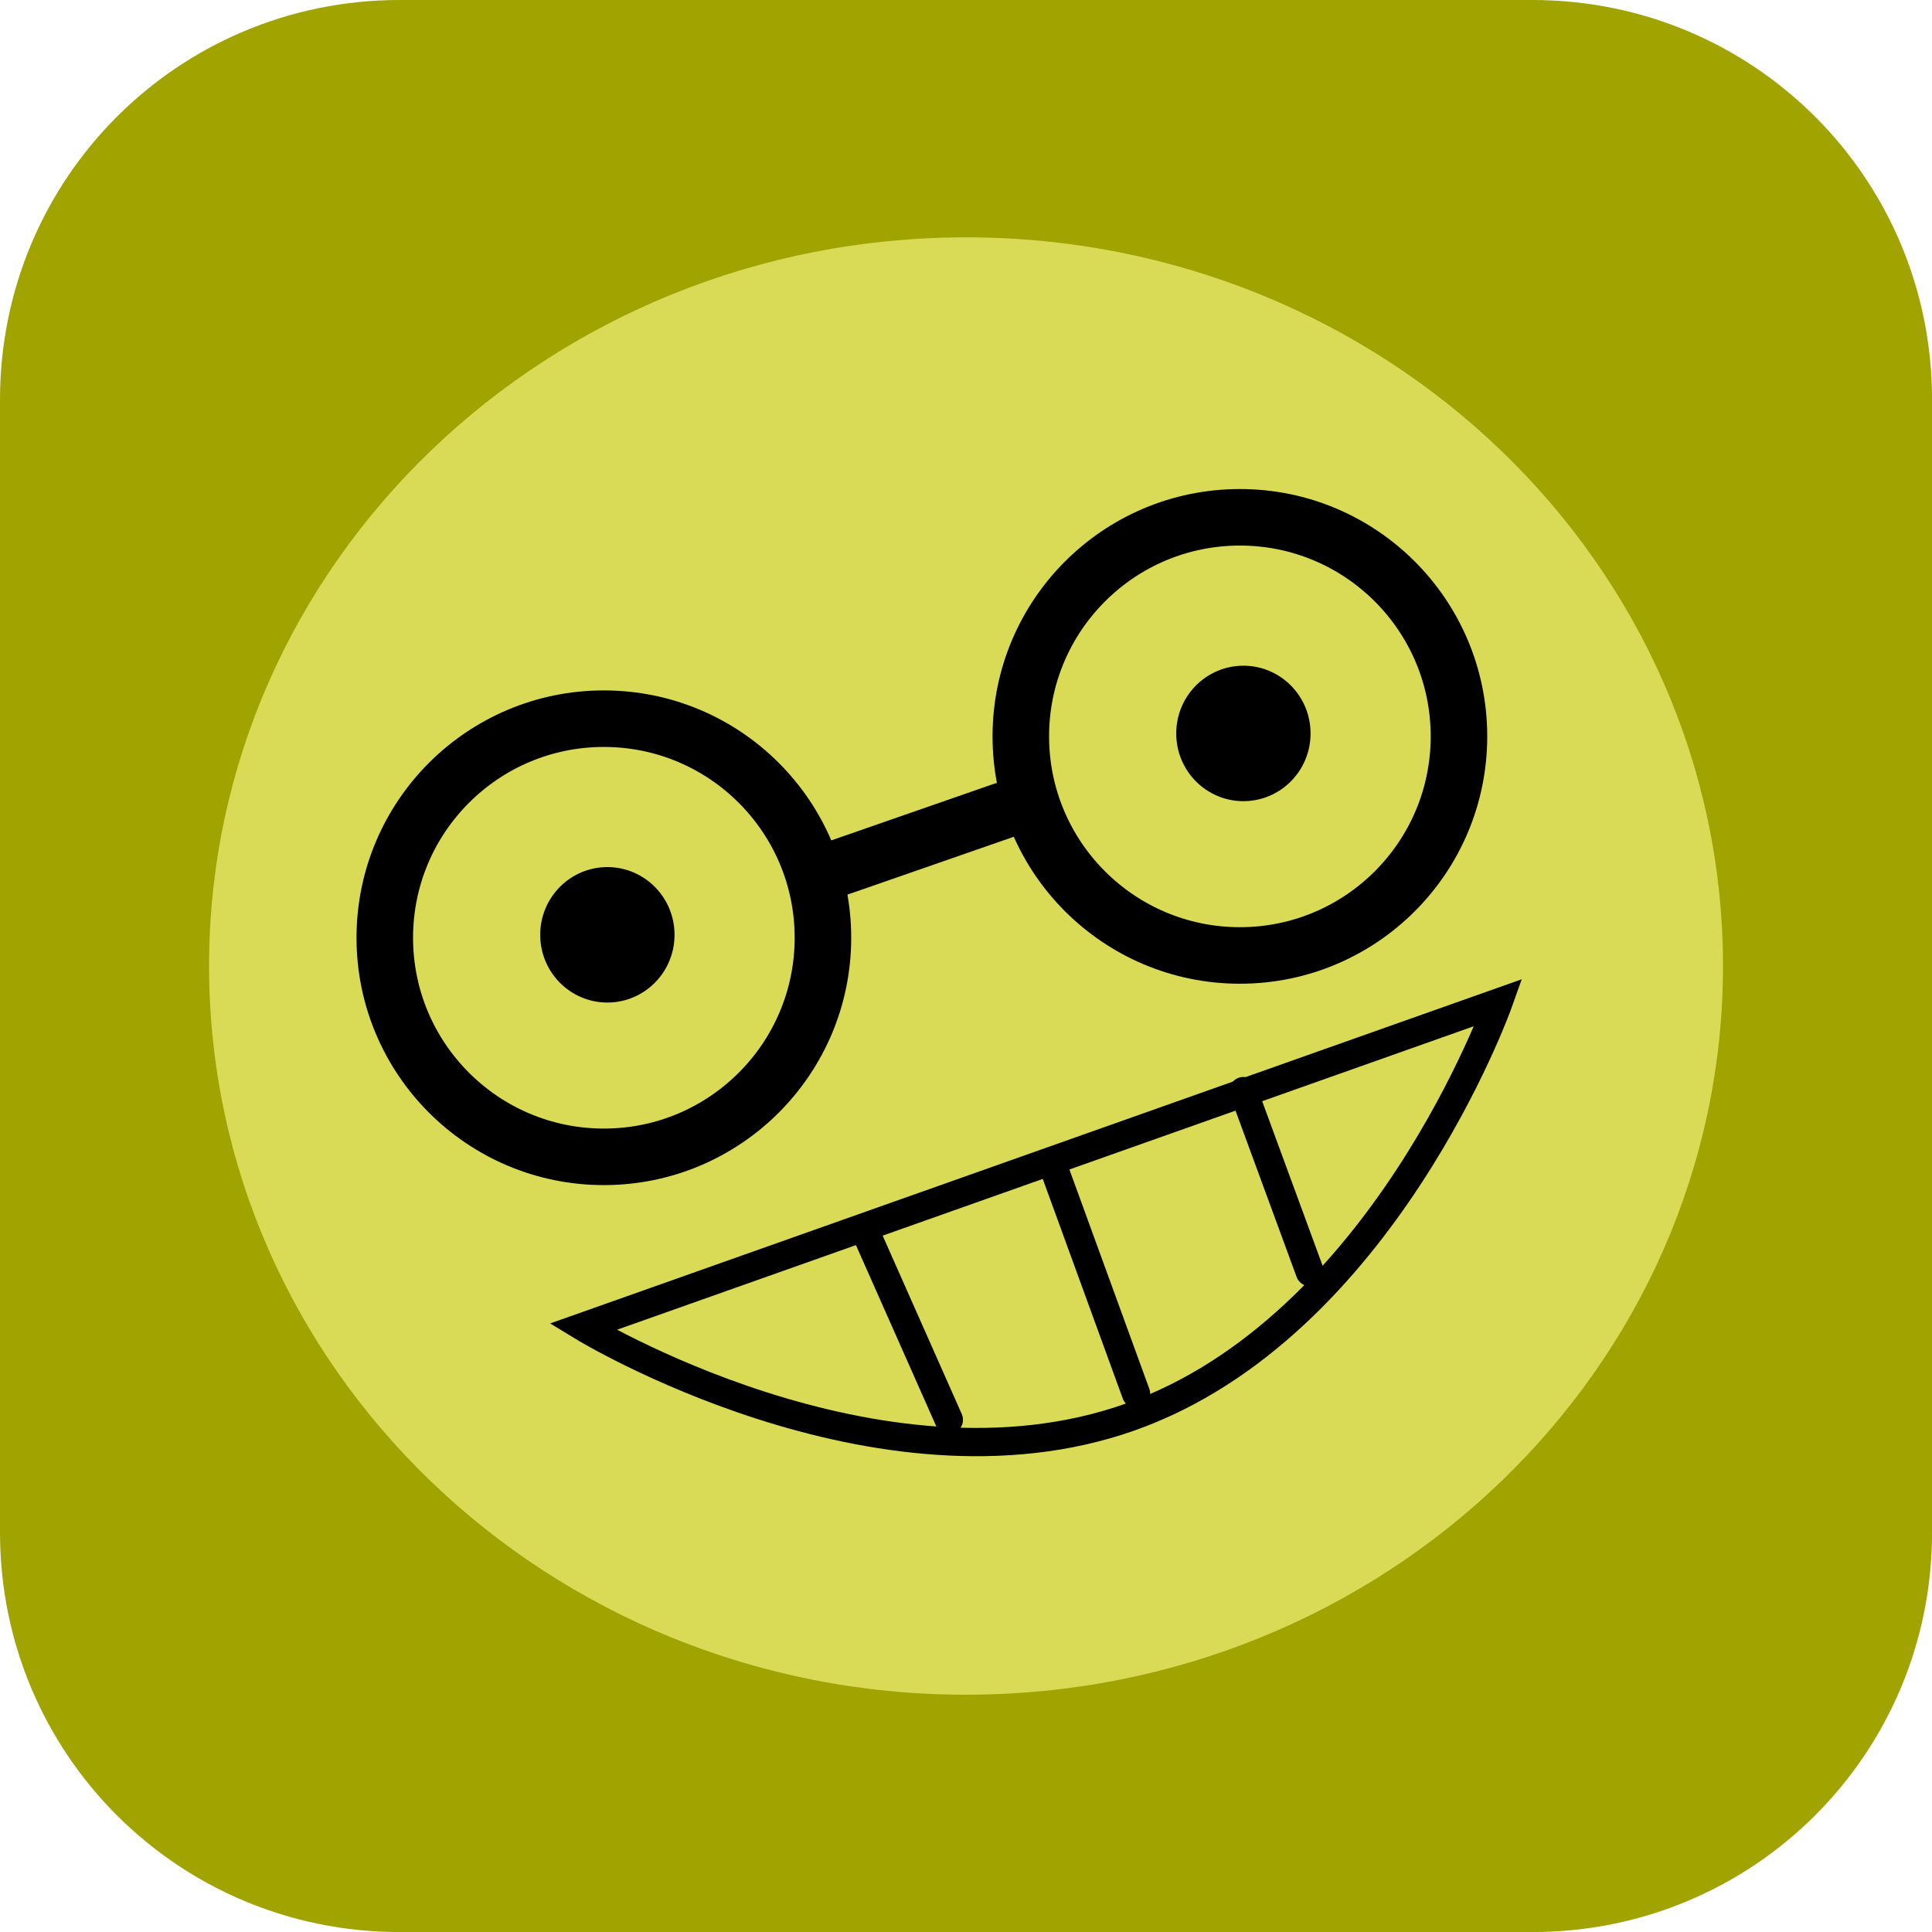 <svg version="1.1" xmlns="http://www.w3.org/2000/svg" xmlns:xlink="http://www.w3.org/1999/xlink" width="34.173" height="34.173" viewBox="0,0,34.173,34.173"><g transform="translate(-302.913,-162.913)"><g stroke-miterlimit="10"><path d="M309.983,162.913h20.034c3.917,0 7.07,3.153 7.07,7.07v20.034c0,3.917 -3.153,7.07 -7.07,7.07h-20.034c-3.917,0 -7.07,-3.153 -7.07,-7.07v-20.034c0,-3.917 3.153,-7.07 7.07,-7.07z" fill="#a0a300" fill-rule="evenodd" stroke="none" stroke-width="0" stroke-linecap="round" stroke-linejoin="round"/><g fill-rule="nonzero" stroke-linejoin="miter"><path d="M333.389,180c0,7.118 -5.994,12.889 -13.389,12.889c-7.394,0 -13.389,-5.771 -13.389,-12.889c0,-7.118 5.994,-12.889 13.389,-12.889c7.394,0 13.389,5.771 13.389,12.889z" fill="#d9db56" stroke="none" stroke-width="0" stroke-linecap="butt"/><g fill="none" stroke="#000000" stroke-width="0.5"><path d="M329.418,180.645c0,0 -2.044,5.749 -6.516,7.333c-4.472,1.584 -9.679,-1.596 -9.679,-1.596z" stroke-linecap="butt"/><path d="M318.255,184.776l1.441,3.25" stroke-linecap="round"/><path d="M321.514,183.466l1.493,4.098" stroke-linecap="round"/><path d="M326.082,185.413l-1.176,-3.201" stroke-linecap="round"/></g><g><g stroke-linecap="butt"><path d="M314.844,179.448c0,0.662 -0.532,1.198 -1.188,1.198c-0.656,0 -1.188,-0.536 -1.188,-1.198c0,-0.662 0.532,-1.198 1.188,-1.198c0.656,0 1.188,0.536 1.188,1.198z" fill="#000000" stroke="none" stroke-width="0"/><path d="M317.469,179.5c0,2.14 -1.735,3.875 -3.875,3.875c-2.14,0 -3.875,-1.735 -3.875,-3.875c0,-2.14 1.735,-3.875 3.875,-3.875c2.14,0 3.875,1.735 3.875,3.875z" fill="none" stroke="#000000" stroke-width="1"/></g><g stroke-width="1" stroke-linecap="butt"><path d="M326.094,175.886c0,0.662 -0.532,1.198 -1.188,1.198c-0.656,0 -1.188,-0.536 -1.188,-1.198c0,-0.662 0.532,-1.198 1.188,-1.198c0.656,0 1.188,0.536 1.188,1.198z" fill="#000000" stroke="none"/><path d="M328.719,175.938c0,2.14 -1.735,3.875 -3.875,3.875c-2.14,0 -3.875,-1.735 -3.875,-3.875c0,-2.14 1.735,-3.875 3.875,-3.875c2.14,0 3.875,1.735 3.875,3.875z" fill="none" stroke="#000000"/></g><path d="M317.781,178.25l2.875,-1" fill="none" stroke="#000000" stroke-width="1" stroke-linecap="round"/></g></g></g></g></svg>